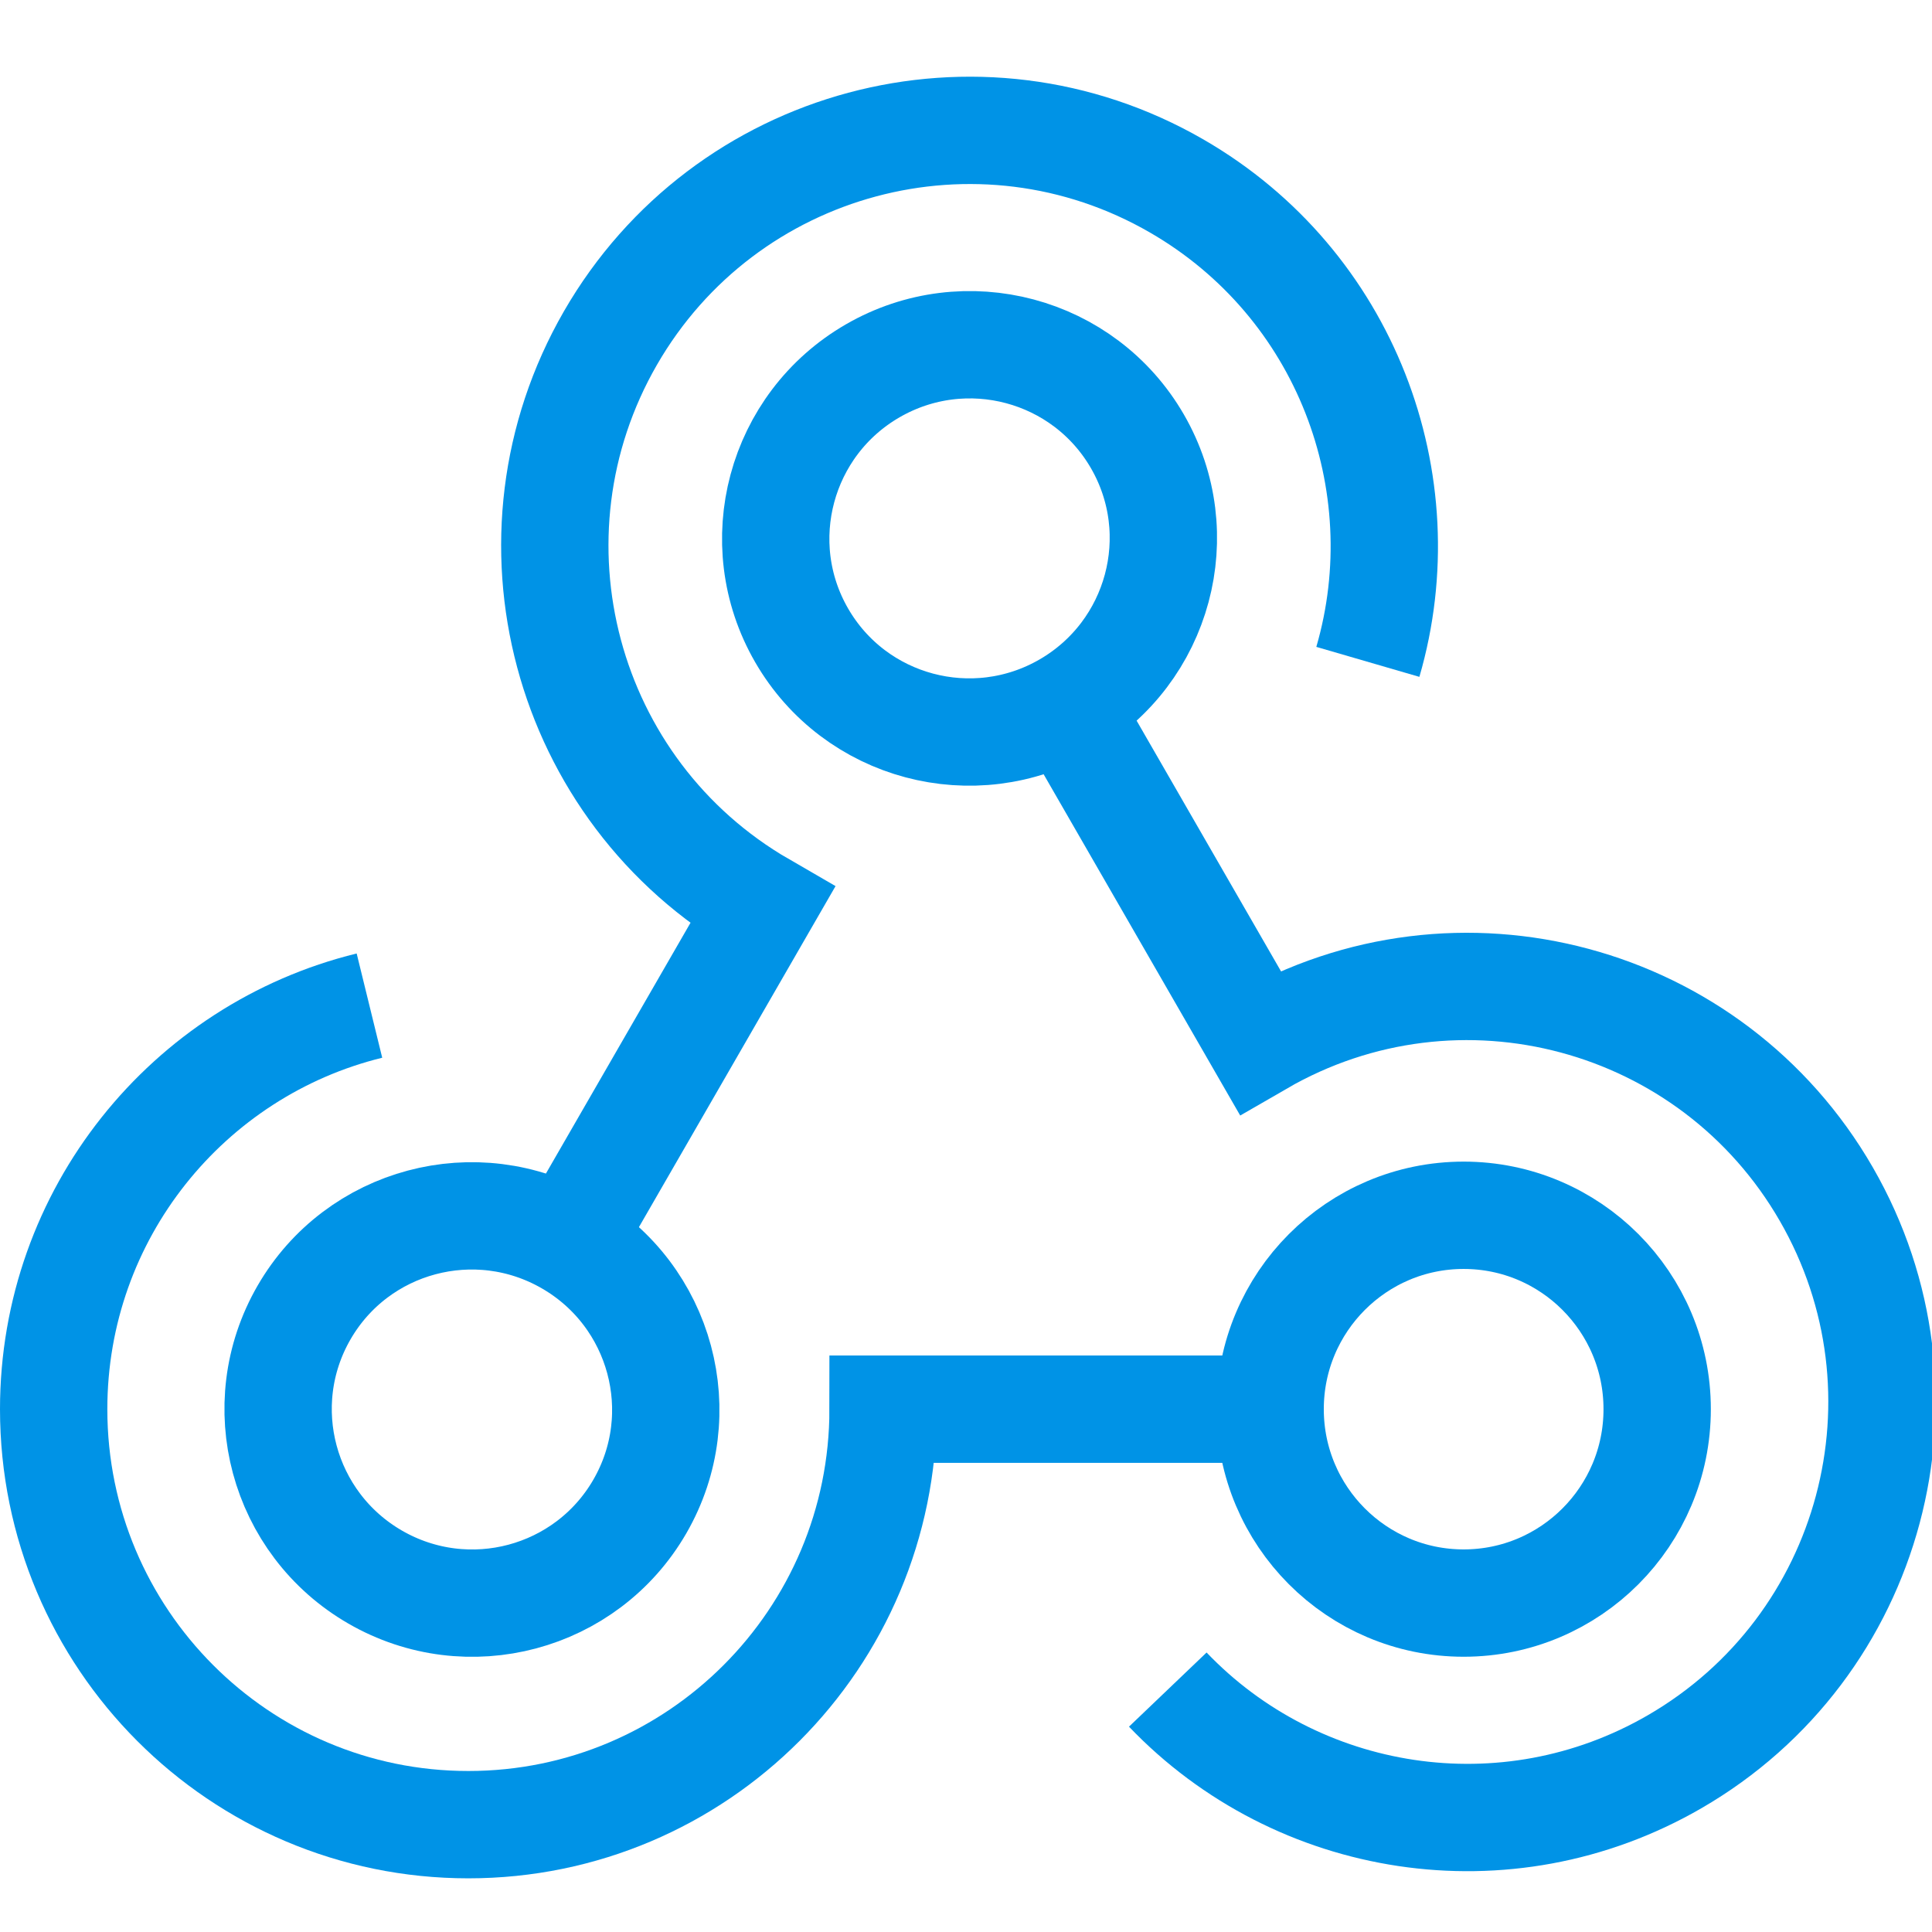 <svg width="36" height="36" viewBox="0 0 36 36" xmlns="http://www.w3.org/2000/svg"><title>webhook</title><g transform="translate(1 2)" stroke="#0093E6" stroke-width="2" fill="none" fill-rule="evenodd"><ellipse cx="26.273" cy="24.258" rx="3.606" ry="3.613"/><path d="M5.884 16.738C2.506 17.566 0 20.618 0 24.258 0 28.534 3.46 32 7.727 32c4.268 0 7.728-3.466 7.728-7.742h7.324"/><ellipse transform="rotate(120 7.794 24.264)" cx="7.794" cy="24.264" rx="3.606" ry="3.613"/><path d="M24.488 10.333c.973-3.345-.412-7.046-3.558-8.865C17.234-.67 12.508.598 10.374 4.3c-2.133 3.704-.867 8.44 2.83 10.577L9.54 21.232"/><ellipse transform="rotate(-120 17.066 8.032)" cx="17.066" cy="8.032" rx="3.606" ry="3.613"/><path d="M20.76 29.483c2.405 2.517 6.297 3.165 9.443 1.345 3.696-2.138 4.962-6.873 2.828-10.576-2.133-3.702-6.86-4.97-10.555-2.833l-3.662-6.357"/></g></svg>